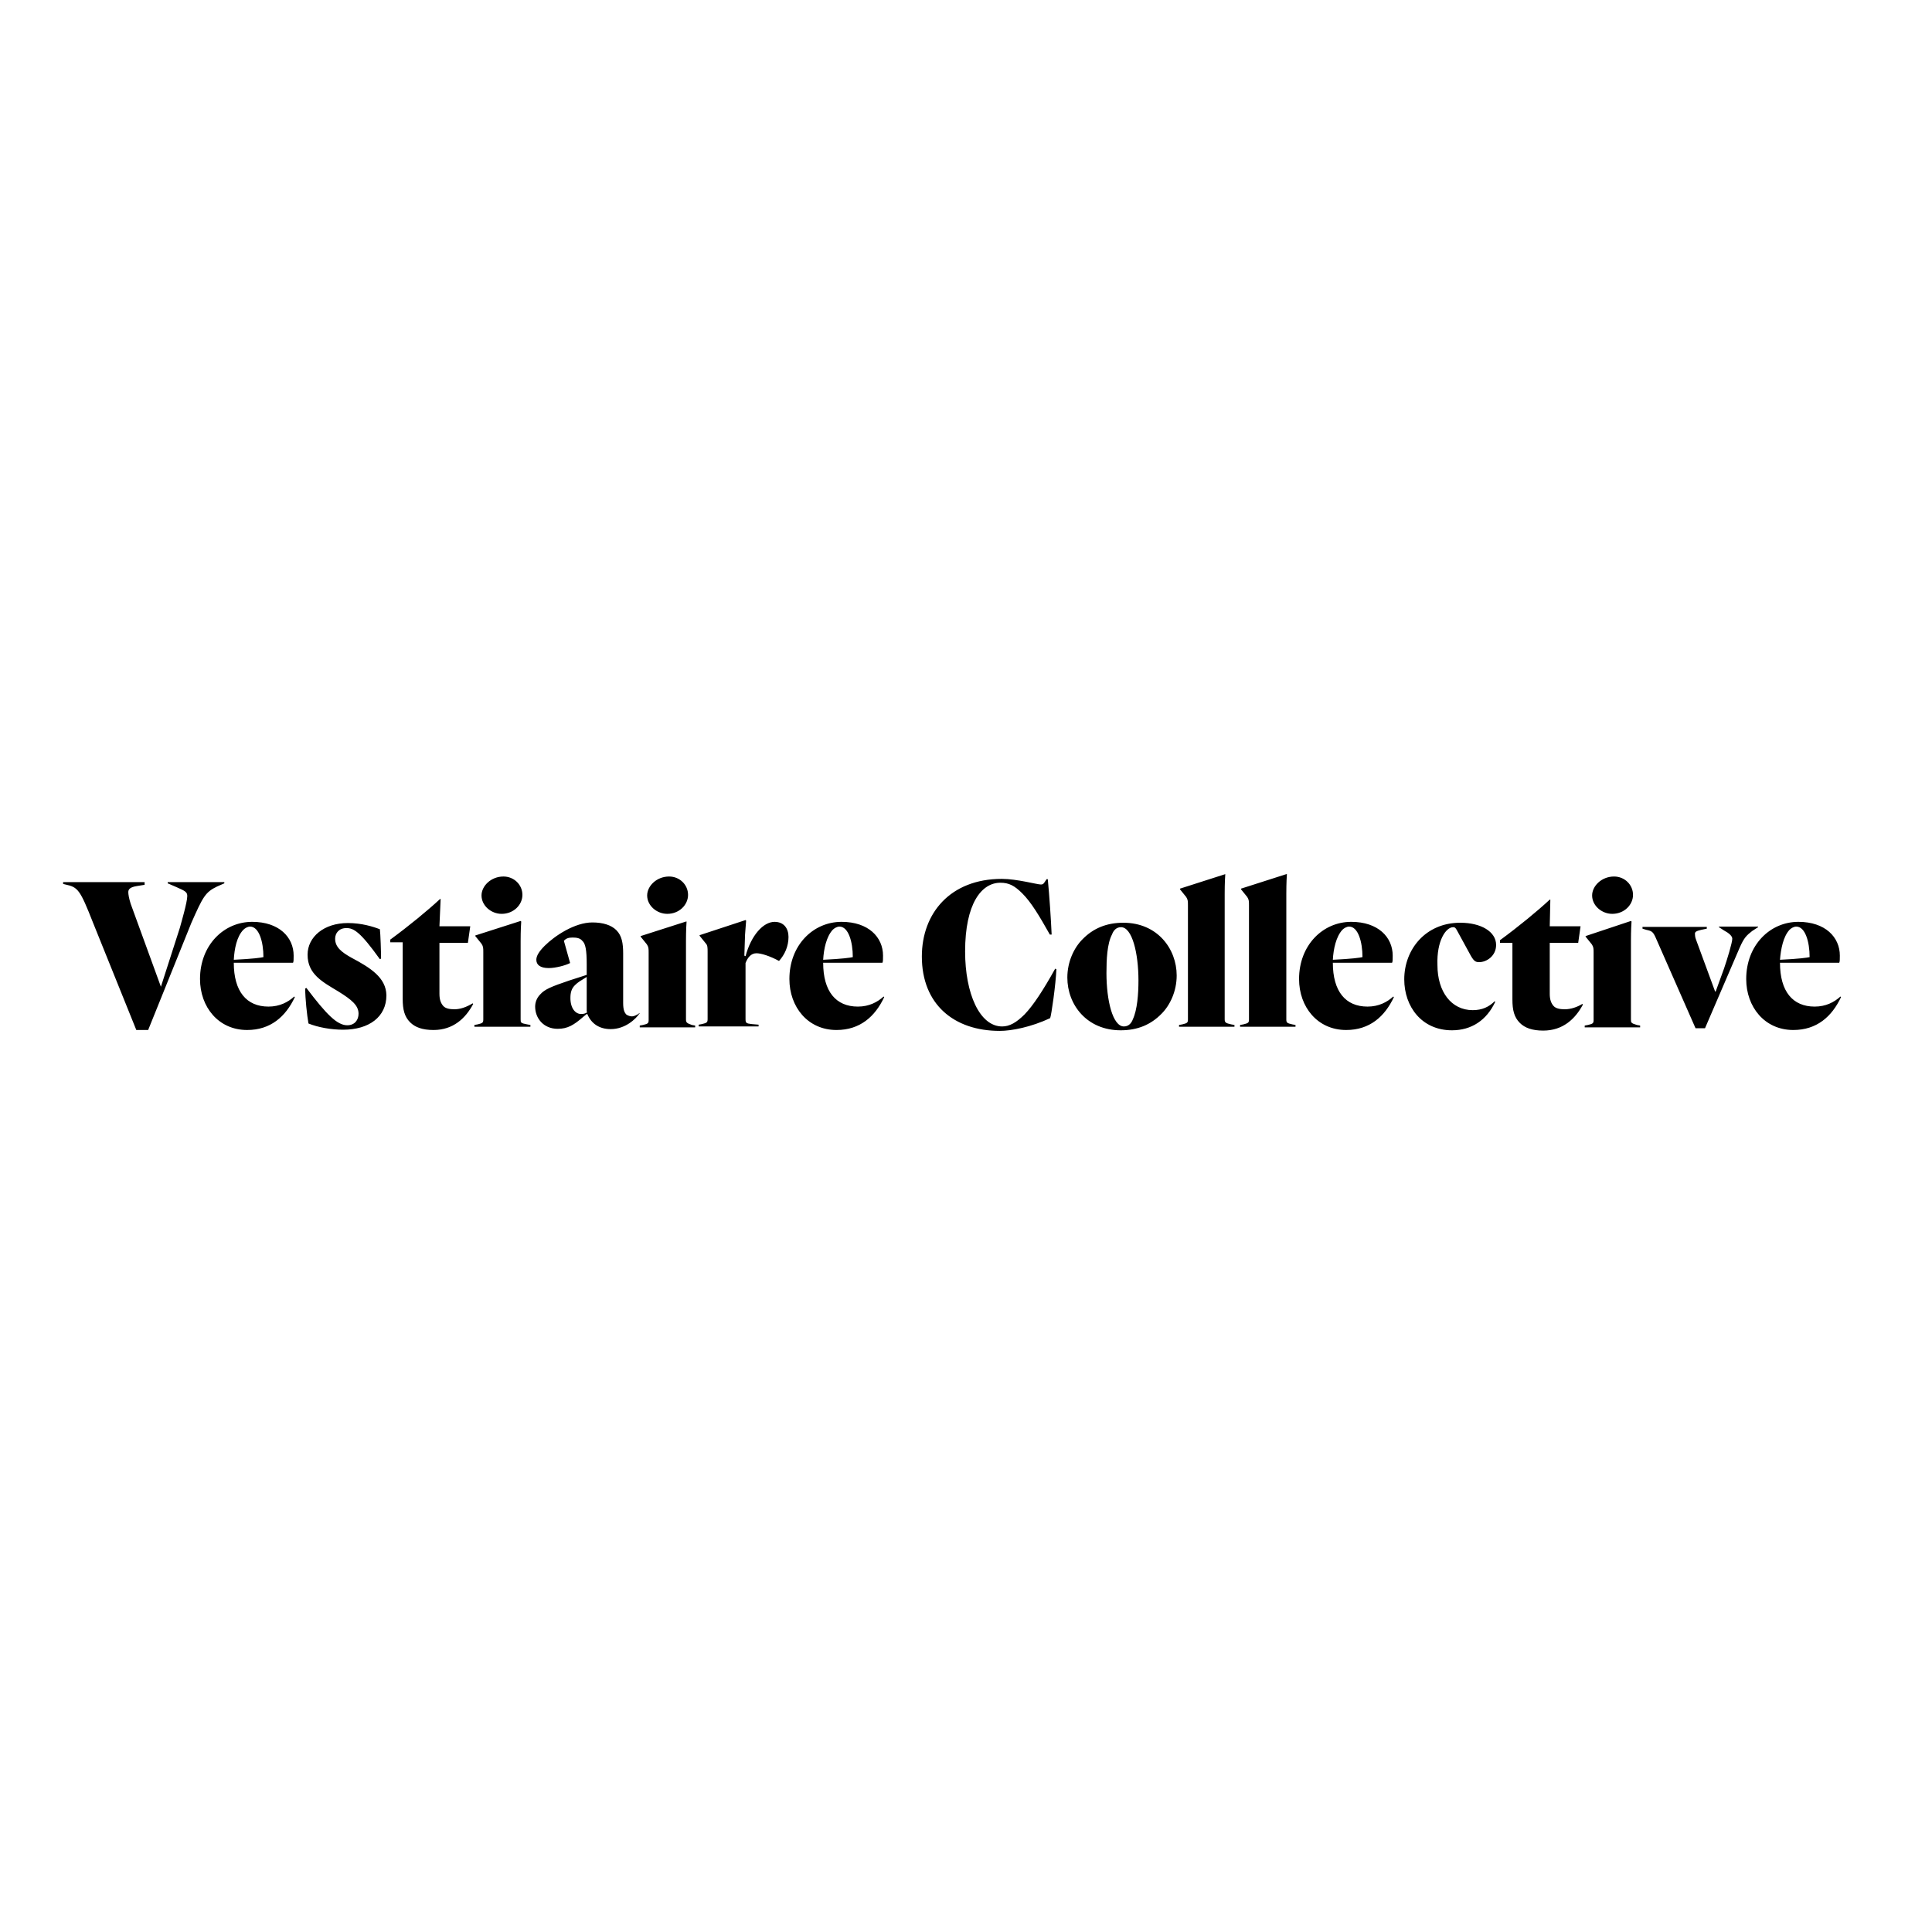<?xml version="1.0" encoding="utf-8"?>
<!-- Generator: Adobe Illustrator 19.2.1, SVG Export Plug-In . SVG Version: 6.00 Build 0)  -->
<svg version="1.1" id="layer" xmlns="http://www.w3.org/2000/svg" xmlns:xlink="http://www.w3.org/1999/xlink" x="0px" y="0px"
	 viewBox="0 0 652 652" style="enable-background:new 0 0 652 652;" xml:space="preserve">
<path d="M603.9,313.8c0.6-0.6,1.5-1.1,2.3-1.1c3,0,4.5,5.1,4.5,10.3c-0.8,0.2-3.6,0.6-10,0.9C601,320.2,601.8,316.1,603.9,313.8z
	 M621.1,336.3c-2.1,1.9-4.9,3.4-8.7,3.4c-7.4,0-11.7-5.1-11.7-14.8h20c0.2-0.4,0.2-1.1,0.2-2.4c0-6.2-4.9-11.4-14-11.4
	c-9.6,0-17.6,7.9-17.6,19.3c0,9.4,6.2,17.2,15.9,17.2c7.9,0,13-4.5,16.1-11.1L621.1,336.3z M593.3,312.9v-0.2h-13.2v0.2l1.7,1.1
	c1.7,0.9,2.8,1.9,2.8,2.8c0,1.3-1.7,6.9-2.8,10.1l-2.8,7.7h-0.2l-6.4-17.4c-0.4-0.9-0.4-1.9-0.4-2.1c0-0.6,0.4-0.9,2.1-1.3l1.9-0.4
	v-0.6h-21.7v0.6l1.3,0.4c1.9,0.4,2.3,0.6,3.4,3.2l13.2,30h3.2l11.7-27.2c1.5-3.4,2.3-4.1,4.2-5.6L593.3,312.9z M550.4,344v-26.4
	c0-0.6,0-3.9,0.2-6.6l-0.2-0.2l-15.3,5.1v0.2l2.1,2.6c0.6,0.9,0.6,1.5,0.6,2.8v22.7c0,1.1-0.2,1.3-1.9,1.7l-1.1,0.2v0.6h18.7v-0.6
	l-1.1-0.2C550.4,345.3,550.4,345.1,550.4,344 M544.1,308.4c4,0,7-3,7-6.4c0-3.4-2.8-6.2-6.4-6.2c-4.2,0-7.4,3.2-7.4,6.4
	C537.3,305.6,540.5,308.4,544.1,308.4 M528.1,340.6c-1.5,0-3-0.2-3.8-1.1s-1.3-2.1-1.3-4.1v-17.2h9.6l0.8-5.6H523l0.2-9H523
	c-4.2,3.9-10.4,9-16.8,13.7v0.9h4.2v19.1c0,3.6,0.6,6,2.5,7.9c1.7,1.7,4.2,2.6,7.9,2.6c6.6,0,10.8-3.9,13.4-8.8l-0.2-0.2
	C532.2,339.9,530.1,340.6,528.1,340.6 M490.4,312.9c0.6,0,0.8,0.2,1.3,1.1l4.7,8.6c1.1,1.9,1.7,2.1,2.8,2.1c2.5,0,5.7-2.1,5.7-5.8
	c0-4.5-5.1-7.5-12.1-7.5c-11.7,0-18.9,9-18.9,19.1c0,9.2,5.9,17.2,16.1,17.2c6.6,0,11.7-3.4,14.6-9.6l-0.2-0.2c-1.9,1.9-4.2,3-7.4,3
	c-7.2,0-11.9-6.2-11.9-15.2C484.8,317.4,488,312.9,490.4,312.9 M453,313.8c0.6-0.6,1.5-1.1,2.3-1.1c3,0,4.5,5.1,4.5,10.3
	c-0.8,0.2-3.6,0.6-10,0.9C450,320.2,450.9,316.1,453,313.8z M470.2,336.3c-2.1,1.9-4.9,3.4-8.7,3.4c-7.4,0-11.7-5.1-11.7-14.8h20
	c0.2-0.4,0.2-1.1,0.2-2.4c0-6.2-4.9-11.4-14-11.4c-9.6,0-17.6,7.9-17.6,19.3c0,9.4,6.2,17.2,15.9,17.2c7.9,0,13-4.5,16.1-11.1
	L470.2,336.3z M434.1,344v-42.4c0-0.6,0-3.9,0.2-6.6h-0.2l-15.3,4.9v0.2l2.1,2.6c0.6,0.9,0.6,1.5,0.6,2.8V344c0,1.1-0.2,1.3-1.9,1.7
	l-1.1,0.2v0.6h18.7v-0.6l-1.1-0.2C434.3,345.3,434.1,345.1,434.1,344 M413.3,344v-42.4c0-0.6,0-3.9,0.2-6.6l-15.3,4.9v0.2l2.1,2.6
	c0.6,0.9,0.6,1.5,0.6,2.8V344c0,1.1-0.2,1.3-1.9,1.7l-1.1,0.2v0.6h18.7v-0.6l-1.1-0.2C413.7,345.3,413.3,345.1,413.3,344 M382.3,344
	c-0.4,1.1-1.3,2.4-3,2.4c-3.8,0-5.9-8.8-5.9-18c0-4.5,0.2-9.9,1.9-13.1c0.4-1.1,1.3-2.4,3-2.4c3.8,0,5.9,8.8,5.9,18
	C384.2,335.4,383.8,340.8,382.3,344 M379.1,311.4c-5.7,0-10.2,1.9-13.8,5.6c-2.8,2.8-5.1,7.5-5.1,12.9c0,9.2,6.6,17.8,18,17.8
	c5.7,0,10.2-1.9,13.8-5.6c2.8-2.8,5.1-7.5,5.1-12.9C397.1,320.2,390.6,311.4,379.1,311.4 M345.8,342.3c-2.8,2.8-5.1,4.1-7.6,4.1
	c-7.6,0-12.5-11.1-12.5-25.3c0-16.1,5.5-23.2,11.9-23.2c2.8,0,4.7,0.9,7.4,3.6c3,3,5.7,7.5,9.3,13.9h0.6c-0.2-4.9-0.8-13.7-1.3-18.7
	h-0.4l-0.6,0.9c-0.4,0.6-0.6,0.9-1.3,0.9c-1.3,0-8.1-1.9-13.2-1.9c-17.4,0-27,11.6-27,26.2c0,16.1,10.8,25.1,26.3,25.1
	c4,0,10.6-1.3,17-4.3c0.4-0.9,1.9-11.4,2.1-16.5l-0.4-0.2C352.1,334.1,348.7,339.3,345.8,342.3 M281,313.8c0.6-0.6,1.5-1.1,2.3-1.1
	c3,0,4.5,5.1,4.5,10.3c-0.8,0.2-3.6,0.6-10,0.9C278,320.2,278.9,316.1,281,313.8z M298.2,336.3c-2.1,1.9-4.9,3.4-8.7,3.4
	c-7.4,0-11.7-5.1-11.7-14.8h20c0.2-0.4,0.2-1.1,0.2-2.4c0-6.2-4.9-11.4-14-11.4c-9.6,0-17.6,7.9-17.6,19.3c0,9.4,6.2,17.2,15.9,17.2
	c7.9,0,13-4.5,16.1-11.1L298.2,336.3z M255.3,321.7c1.5,0,4.5,0.9,7.6,2.6c1.9-2.1,3.2-4.9,3.2-8.1c0-2.8-1.5-5.1-4.7-5.1
	c-3.8,0-7.9,4.5-9.8,11.6l-0.4-0.2l0.2-6c0-1.3,0.2-2.8,0.4-5.8l-0.2-0.2l-15.5,5.1v0.2l2.1,2.6c0.6,0.6,0.6,1.5,0.6,2.8v22.7
	c0,1.1-0.2,1.3-1.9,1.7l-1.1,0.2v0.6h20.2v-0.6l-2.3-0.2c-1.9-0.2-2.1-0.4-2.1-1.7v-18.9C252.3,323.2,253.4,321.7,255.3,321.7
	 M231.5,344v-26.4c0-0.6,0-3.9,0.2-6.6h-0.2l-15.3,4.9v0.2l2.1,2.6c0.6,0.9,0.6,1.5,0.6,2.8v22.7c0,1.1-0.2,1.3-1.9,1.7l-1.1,0.2
	v0.6h18.7v-0.6l-1.1-0.2C231.8,345.3,231.5,345.1,231.5,344 M225.2,308.4c4,0,7-3,7-6.4c0-3.4-2.8-6.2-6.4-6.2
	c-4.2,0-7.4,3.2-7.4,6.4C218.4,305.6,221.6,308.4,225.2,308.4 M198.2,341.6c-0.6,0.4-1.1,0.6-2.1,0.6c-1.9,0-3.6-1.9-3.6-5.4
	c0-1.9,0.4-3.2,1.5-4.3c1.1-1.1,1.9-1.5,4-2.8v11.8H198.2z M215.6,342.1c-1.1,0.6-1.7,0.9-2.3,0.9c-0.6,0-1.3-0.2-1.9-0.6
	c-0.6-0.6-1.1-1.5-1.1-3.9v-16.7c0-3.4-0.4-6-2.3-7.9c-1.7-1.7-4.5-2.6-8.1-2.6c-5.9,0-12.7,4.5-16.1,7.9c-1.9,1.9-2.8,3.4-2.8,4.7
	c0,1.7,1.3,2.8,4.2,2.8c2.3,0,5.7-0.9,7.2-1.7l-2.1-7.5c0.8-0.9,1.7-1.1,3-1.1s2.5,0.2,3.2,1.1c1.1,0.9,1.5,3.2,1.5,7.9v3.6
	l-5.9,1.9c-6.2,2.1-8.3,3-9.8,4.7c-1.1,1.1-1.7,2.6-1.7,4.1c0,3.9,2.8,7.5,7.6,7.5c3.4,0,5.5-1.3,8.7-4.1l1.1-0.9h0.2
	c1.3,3.2,4,5.1,7.9,5.1c4.9,0,8.5-3.4,9.8-5.4H215.6z M175.7,344v-26.4c0-0.6,0-3.9,0.2-6.6l-0.2-0.2l-15.3,4.9v0.2l2.1,2.6
	c0.6,0.9,0.6,1.5,0.6,2.8V344c0,1.1-0.2,1.3-1.9,1.7l-1.1,0.2v0.6h18.9v-0.6l-1.1-0.2C175.7,345.3,175.7,345.1,175.7,344
	 M169.3,308.4c4,0,7-3,7-6.4c0-3.4-2.8-6.2-6.4-6.2c-4.2,0-7.4,3.2-7.4,6.4C162.5,305.6,165.7,308.4,169.3,308.4 M153.4,340.6
	c-1.5,0-3-0.2-3.8-1.1s-1.3-2.1-1.3-4.1v-17.2h9.6l0.8-5.6h-10.4l0.4-9.2h-0.2c-4.2,3.9-10.4,9-16.8,13.7v0.9h4.2v19.1
	c0,3.6,0.6,6,2.5,7.9c1.7,1.7,4.2,2.6,7.9,2.6c6.6,0,10.8-3.9,13.4-8.8l-0.2-0.2C157.4,339.9,155.3,340.6,153.4,340.6 M118.6,323.2
	c-3.4-1.9-5.5-3.6-5.5-6.4c0-1.9,1.3-3.6,3.8-3.6c2.5,0,4.7,1.3,11.3,10.5l0.4-0.2c0-2.1-0.2-8.4-0.4-9.9c-2.3-0.9-6.2-2.1-10.8-2.1
	c-8.1,0-13.6,4.7-13.6,10.7c0,6.6,5.1,9.2,10.4,12.4c4.5,2.8,6.8,4.7,6.8,7.5c0,2.1-1.3,3.9-3.8,3.9c-3.4,0-7-3.6-13.8-12.6
	l-0.4,0.2c0,3.4,0.6,9,1.1,11.8c3.2,1.3,7.6,2.1,11.7,2.1c8.7,0,14.6-4.3,14.6-11.6C130.3,329.9,125,326.6,118.6,323.2 M82.1,313.8
	c0.6-0.6,1.5-1.1,2.3-1.1c3,0,4.5,5.1,4.5,10.3c-0.8,0.2-3.6,0.6-10,0.9C79.1,320.2,79.9,316.1,82.1,313.8z M99.3,336.3
	c-2.1,1.9-4.9,3.4-8.7,3.4c-7.4,0-11.7-5.1-11.7-14.8h20c0.2-0.4,0.2-1.1,0.2-2.4c0-6.2-4.9-11.4-14-11.4c-9.6,0-17.6,7.9-17.6,19.3
	c0,9.4,6.2,17.2,15.9,17.2c7.9,0,13-4.5,16.1-11.1L99.3,336.3z M73.2,299.2l2.5-1.1v-0.4H56.6v0.4l3,1.3c3,1.3,3.6,1.7,3.6,3
	c0,2.1-2.1,9.2-2.5,10.7l-6.4,19.9L44.1,305c-0.6-1.9-0.8-3.2-0.8-3.9c0-0.9,0.4-1.7,3-2.1l2.5-0.4v-0.9H21.3v0.6l0.8,0.2
	c4.2,0.9,4.9,1.7,9.3,12.9l14.6,36.2H50l14.6-36.2C68.5,302.6,69.3,301.1,73.2,299.2"/>
</svg>
